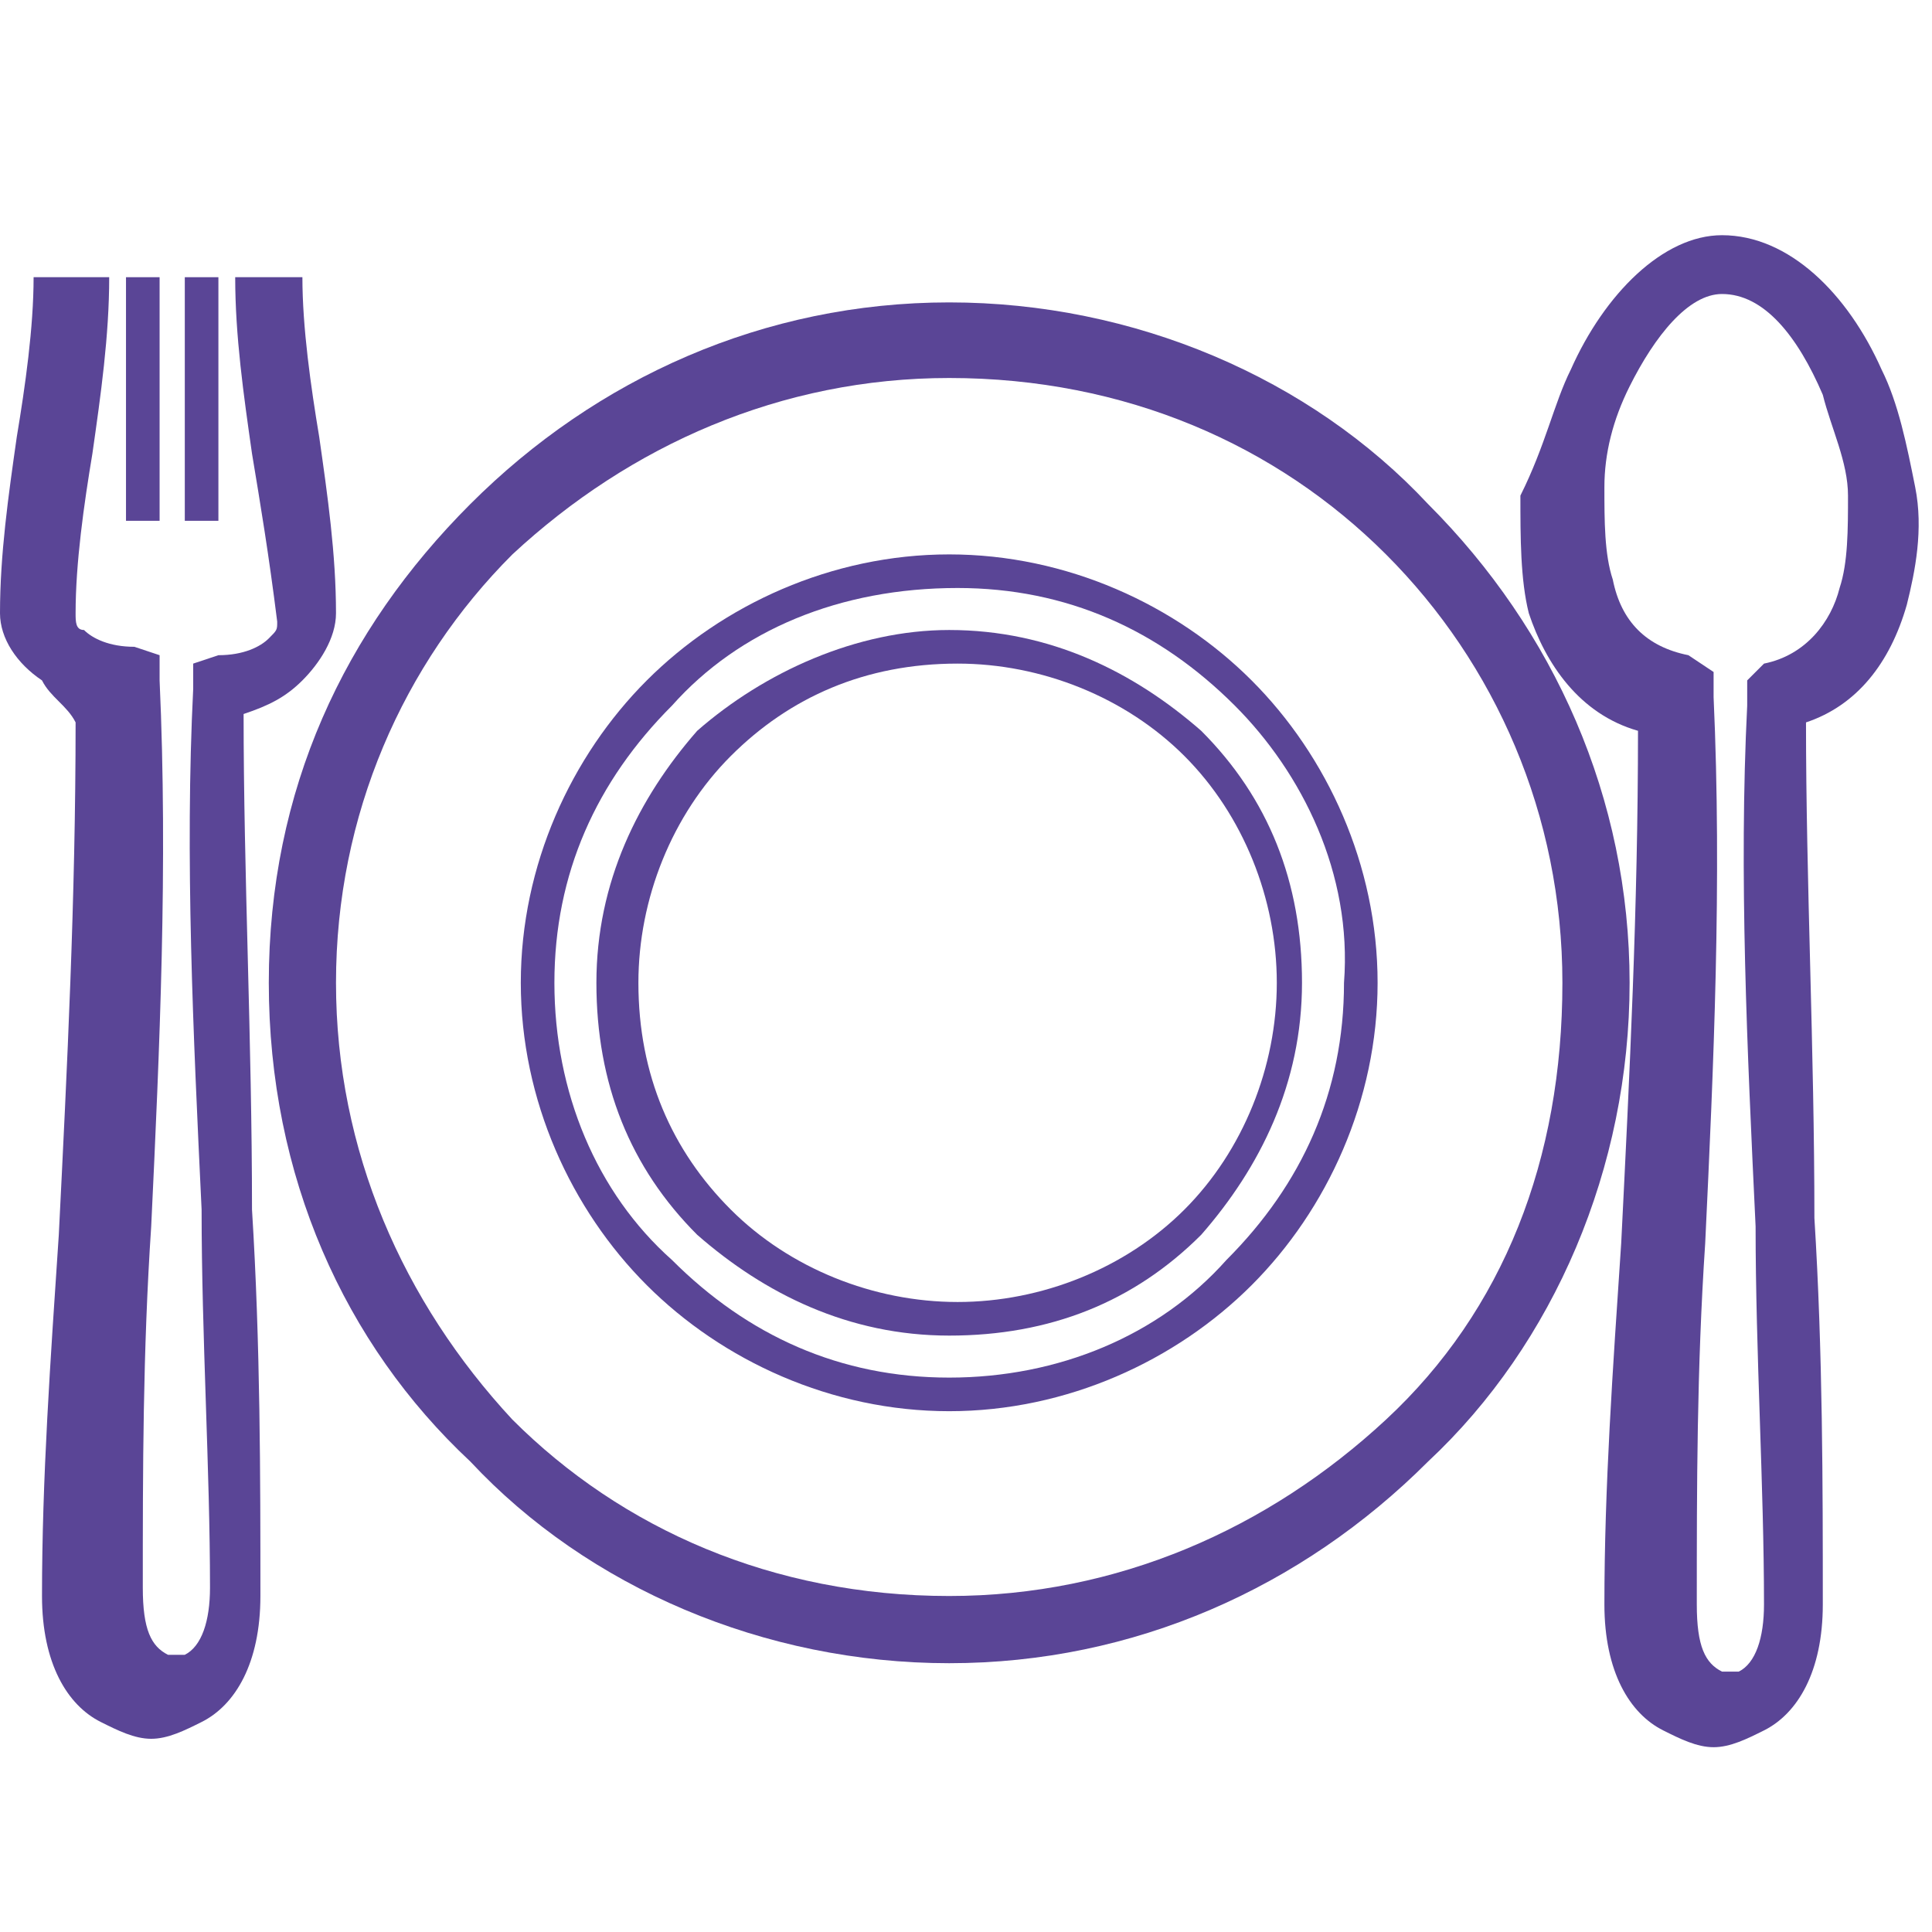 <?xml version="1.0" encoding="utf-8"?>
<!-- Generator: Adobe Illustrator 27.8.0, SVG Export Plug-In . SVG Version: 6.00 Build 0)  -->
<svg version="1.1" id="Layer_1" xmlns="http://www.w3.org/2000/svg" xmlns:xlink="http://www.w3.org/1999/xlink" x="0px" y="0px"
	 viewBox="0 0 23 23" style="enable-background:new 0 0 23 23;" xml:space="preserve">
<style type="text/css">
	.st0{fill:#5A4596;}
</style>
<g>
	<path class="st0" d="M1.3,3.3c0,0.7-0.1,1.4-0.2,2.1C1,6,0.9,6.7,0.9,7.3h0c0,0.1,0,0.2,0.1,0.2c0.1,0.1,0.3,0.2,0.6,0.2l0.3,0.1
		l0,0.3c0.1,2.2,0,4.4-0.1,6.5c-0.1,1.5-0.1,2.9-0.1,4.3h0c0,0.5,0.1,0.7,0.3,0.8c0,0,0.1,0,0.1,0c0,0,0.1,0,0.1,0
		c0.2-0.1,0.3-0.4,0.3-0.8h0c0-1.4-0.1-3-0.1-4.5c-0.1-2.1-0.2-4.2-0.1-6.2l0-0.3l0.3-0.1c0.3,0,0.5-0.1,0.6-0.2
		c0.1-0.1,0.1-0.1,0.1-0.2h0C3.2,6.6,3.1,6,3,5.4C2.9,4.7,2.8,4,2.8,3.3h0.8c0,0.6,0.1,1.3,0.2,1.9C3.9,5.9,4,6.6,4,7.3h0
		c0,0.3-0.2,0.6-0.4,0.8C3.4,8.3,3.2,8.4,2.9,8.5c0,1.9,0.1,3.9,0.1,5.9c0.1,1.6,0.1,3.2,0.1,4.6h0c0,0.8-0.3,1.3-0.7,1.5
		c-0.2,0.1-0.4,0.2-0.6,0.2c-0.2,0-0.4-0.1-0.6-0.2c-0.4-0.2-0.7-0.7-0.7-1.5h0c0-1.4,0.1-2.8,0.2-4.3c0.1-2,0.2-4,0.2-6.1
		C0.8,8.4,0.6,8.3,0.5,8.1C0.2,7.9,0,7.6,0,7.3h0c0-0.7,0.1-1.4,0.2-2.1c0.1-0.6,0.2-1.3,0.2-1.9H1.3L1.3,3.3z"/>
	<path class="st0" d="M20.5,3.5c-0.4,0-0.8,0.5-1.1,1.1c-0.2,0.4-0.3,0.8-0.3,1.2c0,0.4,0,0.8,0.1,1.1c0.1,0.5,0.4,0.8,0.9,0.9
		L20.4,8l0,0.3c0.1,2.2,0,4.4-0.1,6.5c-0.1,1.5-0.1,2.9-0.1,4.3h0c0,0.5,0.1,0.7,0.3,0.8c0,0,0.1,0,0.1,0c0,0,0.1,0,0.1,0h0
		c0.2-0.1,0.3-0.4,0.3-0.8h0c0-1.4-0.1-3-0.1-4.5c-0.1-2.1-0.2-4.2-0.1-6.2l0-0.3L21,7.9c0.5-0.1,0.8-0.5,0.9-0.9
		c0.1-0.3,0.1-0.7,0.1-1.1c0-0.4-0.2-0.8-0.3-1.2C21.4,4,21,3.5,20.5,3.5L20.5,3.5z M18.7,4.4c0.4-0.9,1.1-1.6,1.8-1.6
		c0.8,0,1.5,0.7,1.9,1.6c0.2,0.4,0.3,0.9,0.4,1.4c0.1,0.5,0,1-0.1,1.4c-0.2,0.7-0.6,1.2-1.2,1.4c0,1.9,0.1,3.9,0.1,5.9
		c0.1,1.6,0.1,3.2,0.1,4.6h0c0,0.8-0.3,1.3-0.7,1.5l0,0c-0.2,0.1-0.4,0.2-0.6,0.2c-0.2,0-0.4-0.1-0.6-0.2c-0.4-0.2-0.7-0.7-0.7-1.5
		h0c0-1.4,0.1-2.8,0.2-4.3c0.1-2,0.2-4,0.2-6.1c-0.7-0.2-1.1-0.8-1.3-1.4c-0.1-0.4-0.1-0.9-0.1-1.4C18.4,5.3,18.5,4.8,18.7,4.4
		L18.7,4.4z"/>
	<path class="st0" d="M11.3,6.6c1.4,0,2.7,0.6,3.6,1.5l0,0l0,0c0.9,0.9,1.5,2.2,1.5,3.6c0,1.4-0.6,2.7-1.5,3.6l0,0l0,0
		c-0.9,0.9-2.2,1.5-3.6,1.5c-1.4,0-2.7-0.6-3.6-1.5l0,0l0,0c-0.9-0.9-1.5-2.2-1.5-3.6c0-1.4,0.6-2.7,1.5-3.6l0,0l0,0
		C8.6,7.2,9.9,6.6,11.3,6.6L11.3,6.6z M14.7,8.4c-0.9-0.9-2-1.4-3.3-1.4C10,7,8.8,7.5,8,8.4l0,0c-0.9,0.9-1.4,2-1.4,3.3
		c0,1.3,0.5,2.5,1.4,3.3l0,0c0.9,0.9,2,1.4,3.3,1.4c1.3,0,2.5-0.5,3.3-1.4l0,0c0.9-0.9,1.4-2,1.4-3.3C16.1,10.4,15.5,9.2,14.7,8.4
		L14.7,8.4L14.7,8.4z"/>
	<path class="st0" d="M11.3,3.6c2.2,0,4.3,0.9,5.7,2.4c1.5,1.5,2.4,3.5,2.4,5.7c0,2.2-0.9,4.3-2.4,5.7c-1.5,1.5-3.5,2.4-5.7,2.4
		c-2.2,0-4.3-0.9-5.7-2.4C4.1,16,3.2,14,3.2,11.7S4.1,7.5,5.6,6C7.1,4.5,9.1,3.6,11.3,3.6L11.3,3.6z M16.5,6.6
		c-1.3-1.3-3.1-2.1-5.2-2.1c-2,0-3.8,0.8-5.2,2.1C4.8,7.9,4,9.7,4,11.7c0,2,0.8,3.8,2.1,5.2c1.3,1.3,3.1,2.1,5.2,2.1
		c2,0,3.8-0.8,5.2-2.1s2.1-3.1,2.1-5.2C18.6,9.7,17.8,7.9,16.5,6.6L16.5,6.6z"/>
	<path class="st0" d="M11.3,7.5c1.2,0,2.2,0.5,3,1.2l0,0c0.8,0.8,1.2,1.8,1.2,3c0,1.2-0.5,2.2-1.2,3l0,0l0,0c-0.8,0.8-1.8,1.2-3,1.2
		c-1.2,0-2.2-0.5-3-1.2l0,0c-0.8-0.8-1.2-1.8-1.2-3c0-1.2,0.5-2.2,1.2-3C9.1,8,10.2,7.5,11.3,7.5L11.3,7.5z M14.1,9
		c-0.7-0.7-1.7-1.1-2.7-1.1c-1.1,0-2,0.4-2.7,1.1c-0.7,0.7-1.1,1.7-1.1,2.7c0,1.1,0.4,2,1.1,2.7c0.7,0.7,1.7,1.1,2.7,1.1
		s2-0.4,2.7-1.1l0,0c0.7-0.7,1.1-1.7,1.1-2.7C15.2,10.7,14.8,9.7,14.1,9L14.1,9L14.1,9z"/>
	<polygon class="st0" points="1.9,3.3 1.9,6.2 1.5,6.2 1.5,3.3 1.9,3.3 	"/>
	<polygon class="st0" points="2.6,3.3 2.6,6.2 2.2,6.2 2.2,3.3 2.6,3.3 	"/>
</g>
</svg>
